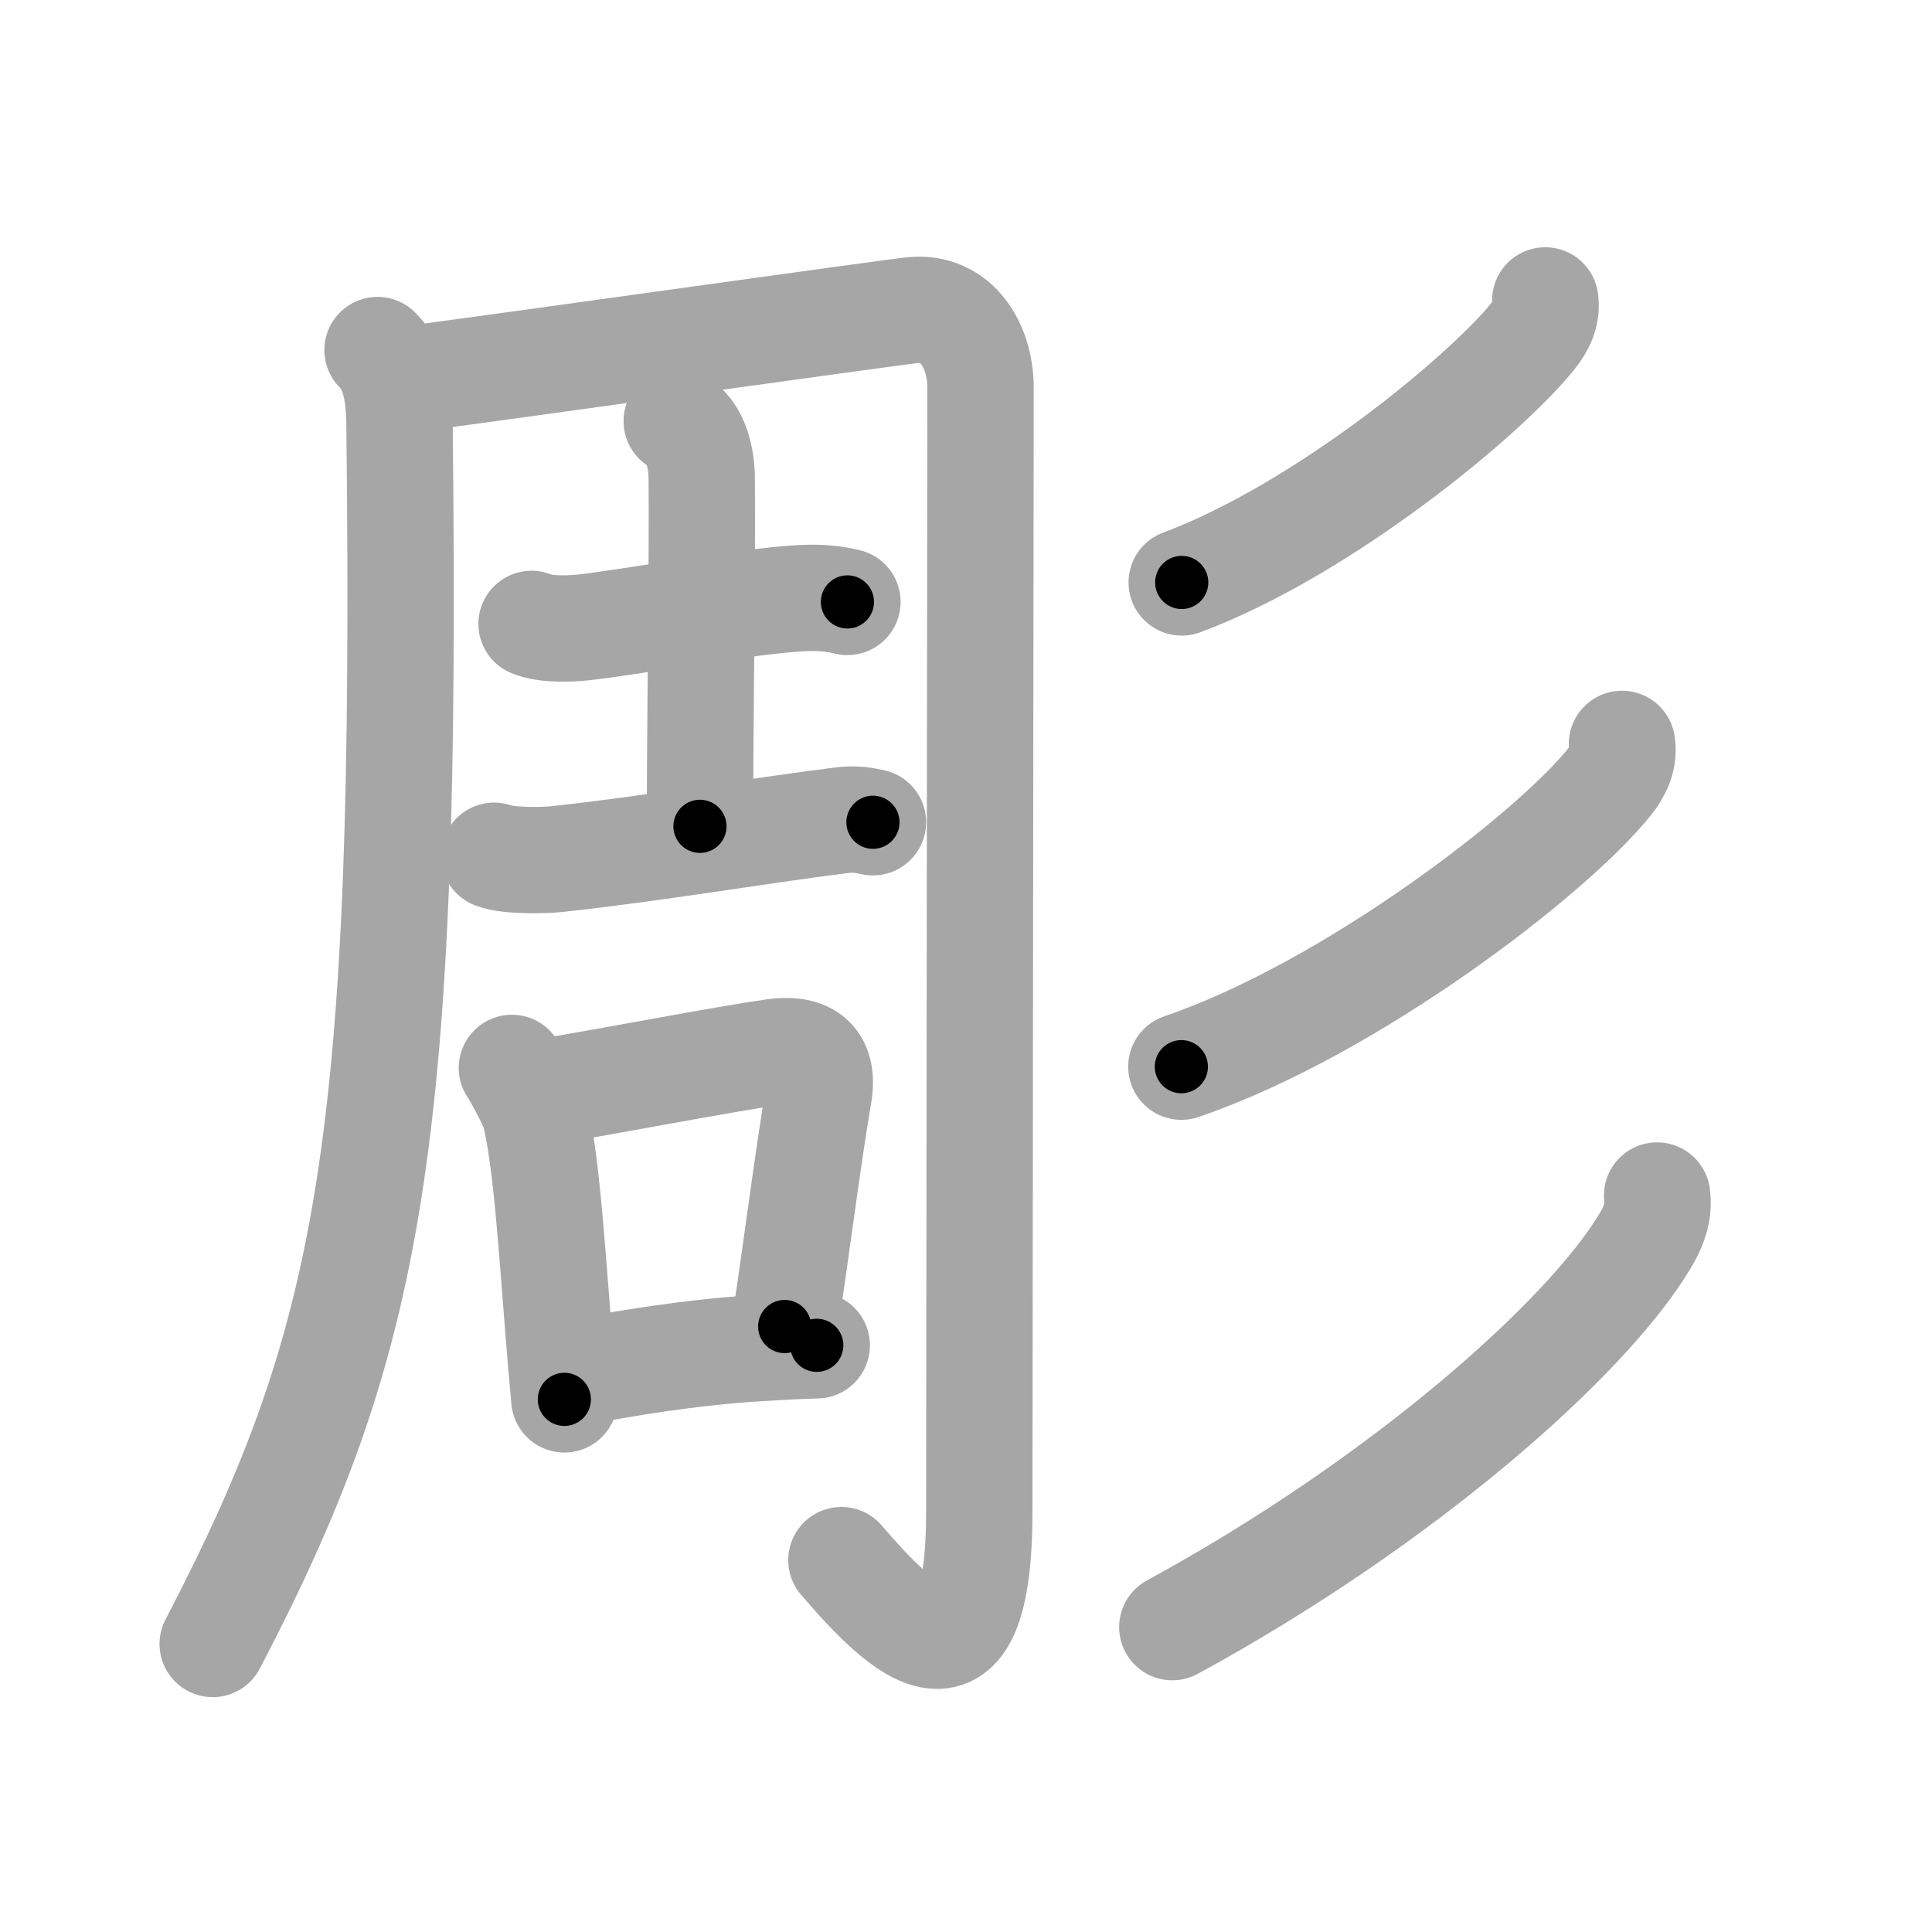 <svg xmlns="http://www.w3.org/2000/svg" viewBox="0 0 109 109" id="5f6b"><g fill="none" stroke="#a6a6a6" stroke-width="6" stroke-linecap="round" stroke-linejoin="round"><g><g p4:phon="周" xmlns:p4="http://kanjivg.tagaini.net"><g><path d="M21.3,19.75c0.85,0.85,1.22,2.12,1.24,4.21C23,64.5,21,75.5,12,92.75" /><path d="M22.89,21.42c7.03-0.93,27.19-3.78,28.6-3.92c2.51-0.25,3.83,2.05,3.83,4.37s-0.07,58.07-0.07,63.41c0,10.97-4.33,6.76-7.78,2.74" /></g><g><g><path d="M29.99,35.2c0.76,0.33,2.14,0.28,2.9,0.2c2.45-0.26,9.24-1.49,12.27-1.65c1.26-0.07,2.02,0.06,2.65,0.21" /><path d="M38.18,23.76c1.14,0.57,1.4,2.22,1.41,3.23c0.05,3.91-0.1,14.01-0.1,19.63" /><path d="M27.88,48.28c0.77,0.3,2.78,0.27,3.51,0.19c5.43-0.58,11.36-1.6,16.07-2.19c0.85-0.11,1.36,0.02,1.79,0.11" /></g><g><path d="M28.88,60.25c0.24,0.32,1.18,2.09,1.28,2.5c0.64,2.48,0.96,7.45,1.34,12.23c0.11,1.36,0.22,2.7,0.34,3.97" /><path d="M30.52,61.64c4.47-0.75,10.12-1.85,13.1-2.28c1.75-0.26,2.92,0.31,2.57,2.38C45.57,65.38,45,70,44.27,74.84" /><path d="M33.01,77.35c1.9-0.37,5.92-1.06,9.75-1.29c1.3-0.08,2.46-0.14,3.32-0.16" /></g></g></g><g><path d="M87.18,16.95c0.11,0.77-0.23,1.44-0.7,2.02c-2.71,3.37-11.85,10.92-19.81,13.89" /><path d="M91.51,41.97c0.14,0.82-0.23,1.55-0.72,2.16c-3.21,4.01-14.54,12.77-24.14,16.05" /><path d="M93.49,67.45c0.13,0.95-0.21,1.79-0.69,2.58c-3.3,5.51-13.74,14.74-26.66,21.77" /></g></g></g><g fill="none" stroke="#000" stroke-width="3" stroke-linecap="round" stroke-linejoin="round"><path d="M21.3,19.75c0.85,0.85,1.22,2.12,1.24,4.21C23,64.5,21,75.5,12,92.75" stroke-dasharray="74.985" stroke-dashoffset="74.985"><animate attributeName="stroke-dashoffset" values="74.985;74.985;0" dur="0.564s" fill="freeze" begin="0s;5f6b.click" /></path><path d="M22.89,21.42c7.03-0.93,27.19-3.78,28.6-3.92c2.51-0.25,3.83,2.05,3.83,4.37s-0.07,58.07-0.07,63.41c0,10.97-4.33,6.76-7.78,2.74" stroke-dasharray="113.913" stroke-dashoffset="113.913"><animate attributeName="stroke-dashoffset" values="113.913" fill="freeze" begin="5f6b.click" /><animate attributeName="stroke-dashoffset" values="113.913;113.913;0" keyTimes="0;0.397;1" dur="1.42s" fill="freeze" begin="0s;5f6b.click" /></path><path d="M29.99,35.2c0.76,0.33,2.14,0.28,2.9,0.2c2.45-0.26,9.24-1.49,12.27-1.65c1.26-0.07,2.02,0.06,2.65,0.21" stroke-dasharray="17.985" stroke-dashoffset="17.985"><animate attributeName="stroke-dashoffset" values="17.985" fill="freeze" begin="5f6b.click" /><animate attributeName="stroke-dashoffset" values="17.985;17.985;0" keyTimes="0;0.888;1" dur="1.6s" fill="freeze" begin="0s;5f6b.click" /></path><path d="M38.18,23.76c1.14,0.57,1.4,2.22,1.41,3.23c0.05,3.91-0.1,14.01-0.1,19.63" stroke-dasharray="23.326" stroke-dashoffset="23.326"><animate attributeName="stroke-dashoffset" values="23.326" fill="freeze" begin="5f6b.click" /><animate attributeName="stroke-dashoffset" values="23.326;23.326;0" keyTimes="0;0.873;1" dur="1.833s" fill="freeze" begin="0s;5f6b.click" /></path><path d="M27.88,48.28c0.77,0.3,2.78,0.27,3.51,0.19c5.43-0.58,11.36-1.6,16.07-2.19c0.85-0.11,1.36,0.02,1.79,0.11" stroke-dasharray="21.559" stroke-dashoffset="21.559"><animate attributeName="stroke-dashoffset" values="21.559" fill="freeze" begin="5f6b.click" /><animate attributeName="stroke-dashoffset" values="21.559;21.559;0" keyTimes="0;0.895;1" dur="2.049s" fill="freeze" begin="0s;5f6b.click" /></path><path d="M28.88,60.25c0.24,0.32,1.18,2.09,1.28,2.5c0.64,2.48,0.96,7.45,1.34,12.23c0.11,1.36,0.22,2.7,0.34,3.97" stroke-dasharray="19.113" stroke-dashoffset="19.113"><animate attributeName="stroke-dashoffset" values="19.113" fill="freeze" begin="5f6b.click" /><animate attributeName="stroke-dashoffset" values="19.113;19.113;0" keyTimes="0;0.915;1" dur="2.24s" fill="freeze" begin="0s;5f6b.click" /></path><path d="M30.52,61.64c4.47-0.75,10.12-1.85,13.1-2.28c1.75-0.26,2.92,0.31,2.57,2.38C45.57,65.38,45,70,44.27,74.84" stroke-dasharray="30.922" stroke-dashoffset="30.922"><animate attributeName="stroke-dashoffset" values="30.922" fill="freeze" begin="5f6b.click" /><animate attributeName="stroke-dashoffset" values="30.922;30.922;0" keyTimes="0;0.879;1" dur="2.549s" fill="freeze" begin="0s;5f6b.click" /></path><path d="M33.01,77.35c1.9-0.37,5.92-1.06,9.75-1.29c1.3-0.08,2.46-0.14,3.32-0.16" stroke-dasharray="13.166" stroke-dashoffset="13.166"><animate attributeName="stroke-dashoffset" values="13.166" fill="freeze" begin="5f6b.click" /><animate attributeName="stroke-dashoffset" values="13.166;13.166;0" keyTimes="0;0.906;1" dur="2.812s" fill="freeze" begin="0s;5f6b.click" /></path><path d="M87.18,16.95c0.11,0.77-0.23,1.44-0.7,2.02c-2.71,3.37-11.85,10.92-19.81,13.89" stroke-dasharray="26.594" stroke-dashoffset="26.594"><animate attributeName="stroke-dashoffset" values="26.594" fill="freeze" begin="5f6b.click" /><animate attributeName="stroke-dashoffset" values="26.594;26.594;0" keyTimes="0;0.914;1" dur="3.078s" fill="freeze" begin="0s;5f6b.click" /></path><path d="M91.51,41.97c0.14,0.82-0.23,1.55-0.72,2.16c-3.21,4.01-14.54,12.77-24.14,16.05" stroke-dasharray="31.591" stroke-dashoffset="31.591"><animate attributeName="stroke-dashoffset" values="31.591" fill="freeze" begin="5f6b.click" /><animate attributeName="stroke-dashoffset" values="31.591;31.591;0" keyTimes="0;0.907;1" dur="3.394s" fill="freeze" begin="0s;5f6b.click" /></path><path d="M93.49,67.45c0.13,0.95-0.21,1.79-0.69,2.58c-3.3,5.51-13.74,14.74-26.66,21.77" stroke-dasharray="37.438" stroke-dashoffset="37.438"><animate attributeName="stroke-dashoffset" values="37.438" fill="freeze" begin="5f6b.click" /><animate attributeName="stroke-dashoffset" values="37.438;37.438;0" keyTimes="0;0.901;1" dur="3.768s" fill="freeze" begin="0s;5f6b.click" /></path></g></svg>